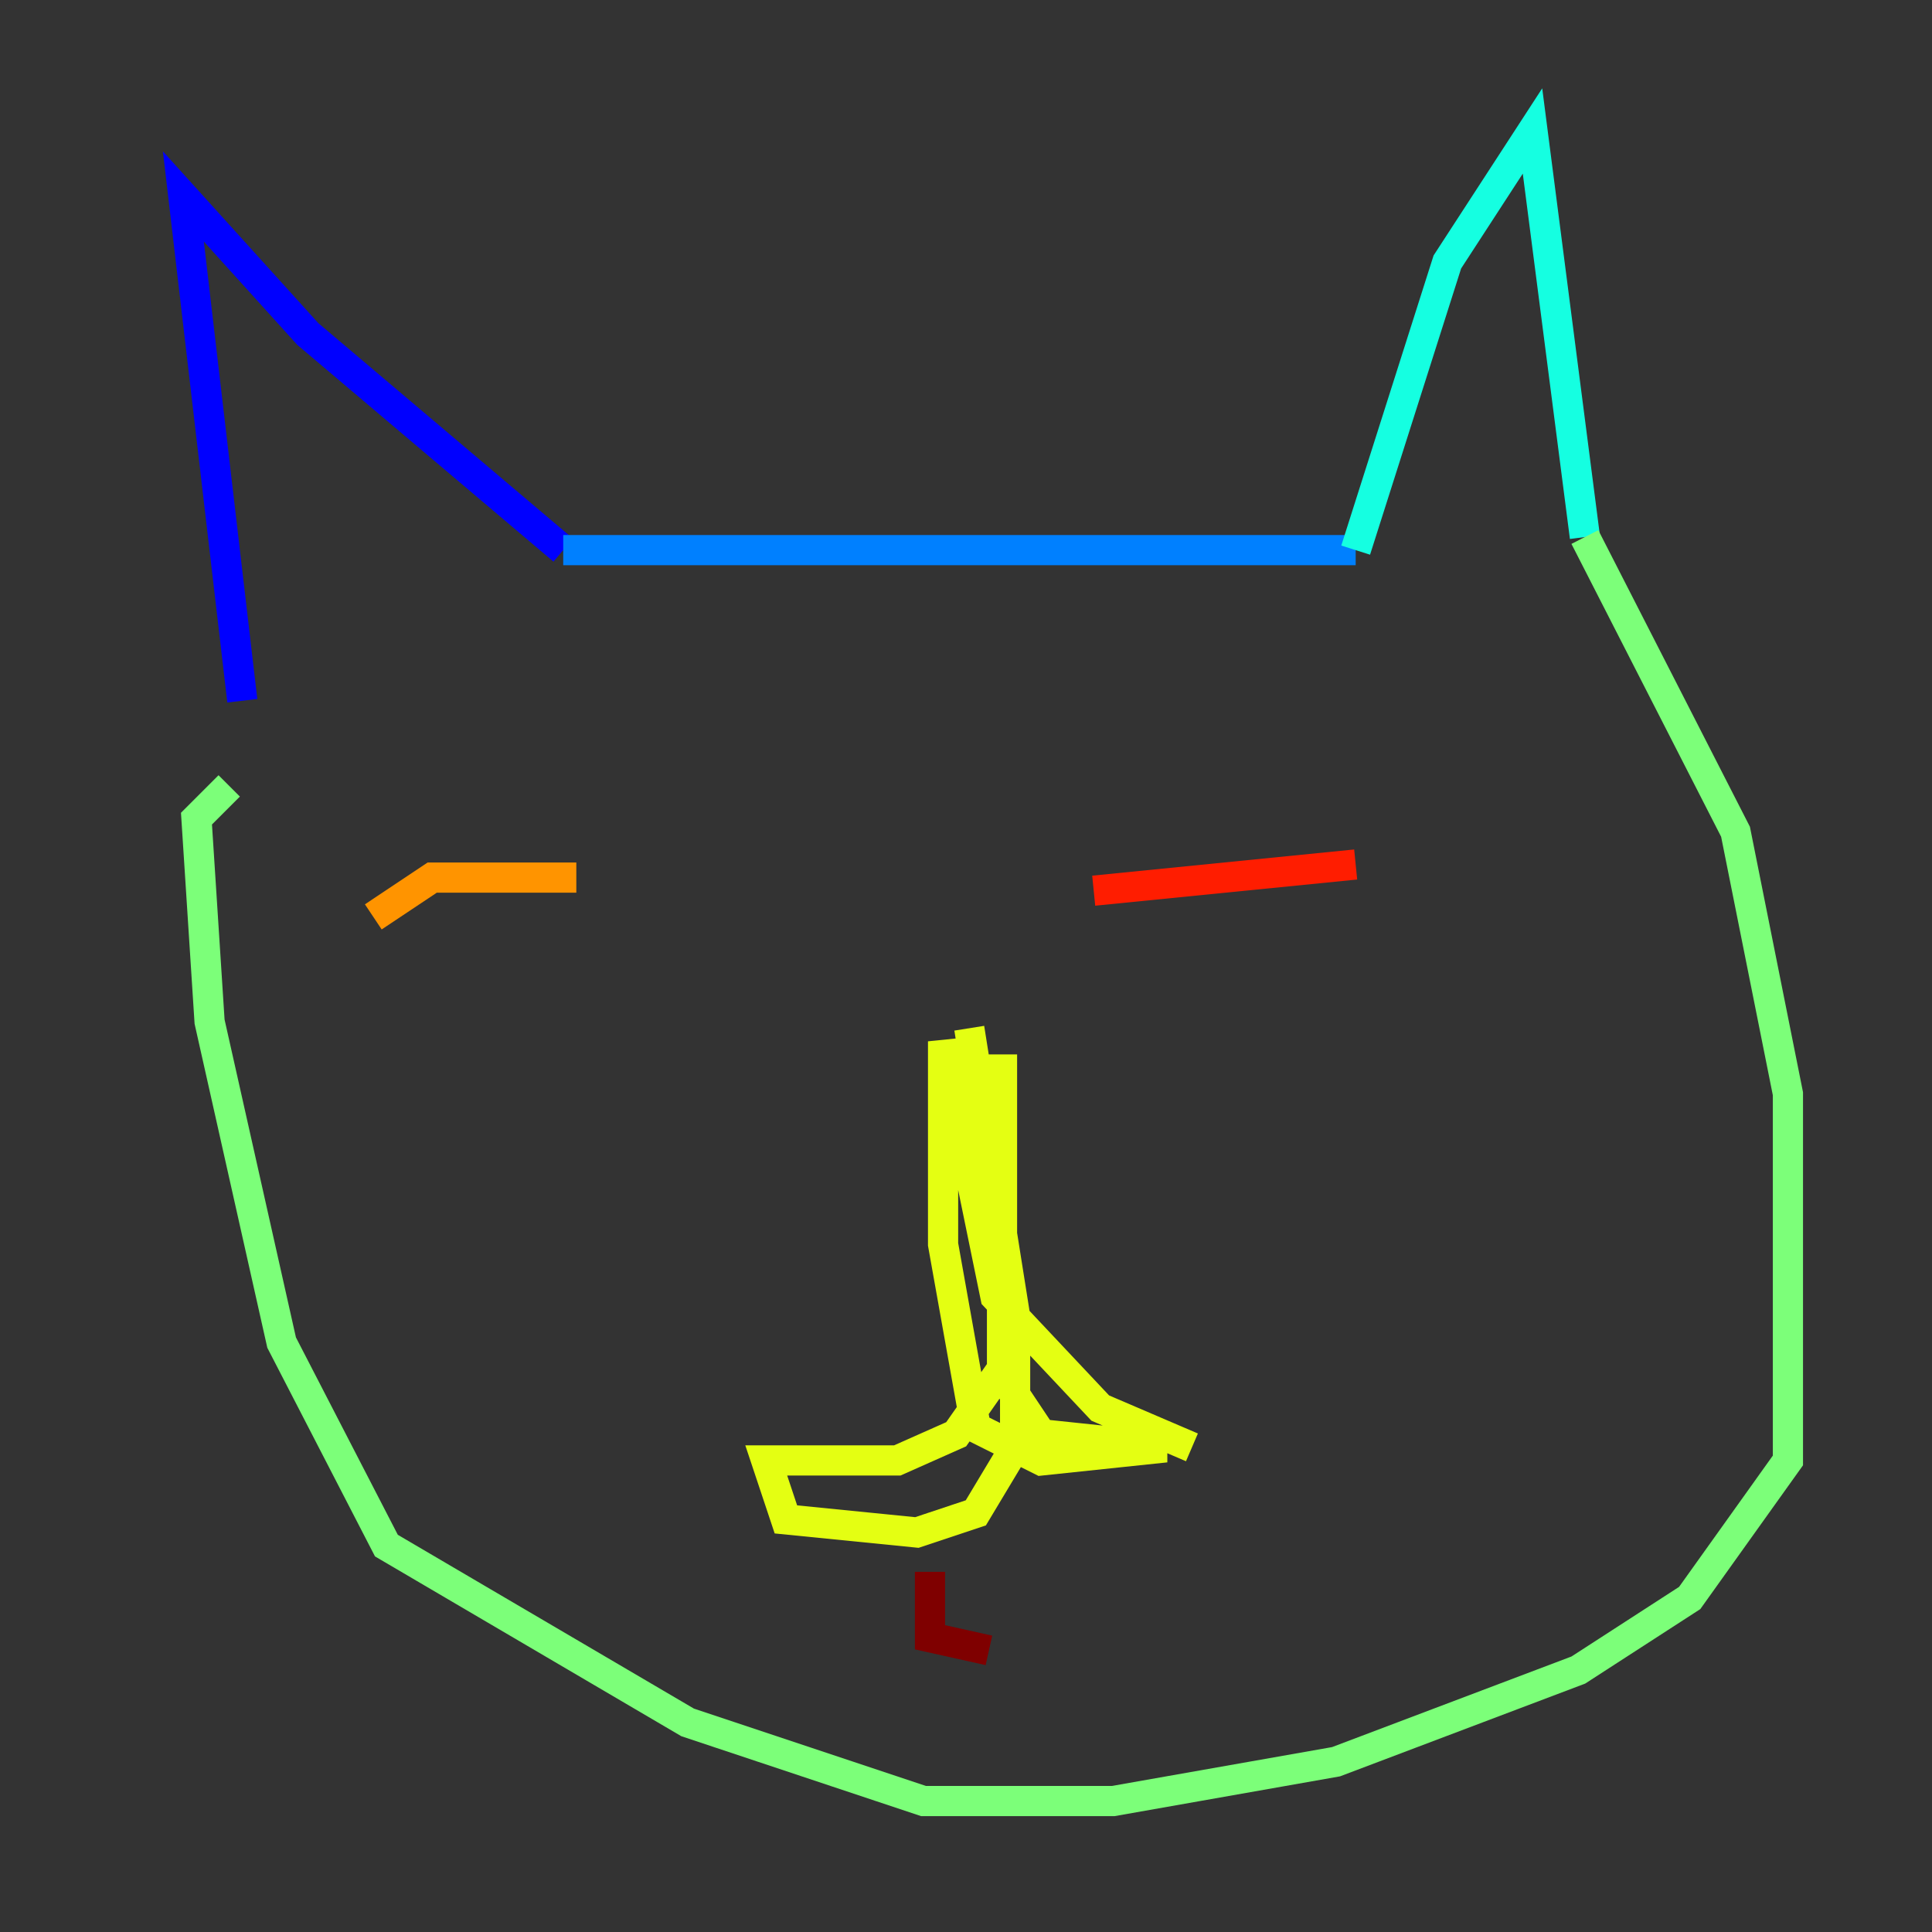 <?xml version="1.0" encoding="utf-8" ?>
<svg baseProfile="tiny" height="128" version="1.2" viewBox="0,0,128,128" width="128" xmlns="http://www.w3.org/2000/svg" xmlns:ev="http://www.w3.org/2001/xml-events" xmlns:xlink="http://www.w3.org/1999/xlink"><rect x="0" y="0" width="128" height="128" fill="#333333" stroke="none"/><defs /><polyline fill="none" points="8.678,77.234 8.678,77.234" stroke="#00007f" stroke-width="2" /><polyline fill="none" points="16.054,46.427 12.149,13.017 20.393,22.129 37.315,36.447" stroke="#0000ff" stroke-width="2" /><polyline fill="none" points="37.315,36.447 89.817,36.447" stroke="#0080ff" stroke-width="2" /><polyline fill="none" points="89.817,36.447 95.891,17.356 101.532,8.678 105.003,35.58" stroke="#15ffe1" stroke-width="2" /><polyline fill="none" points="105.003,35.58 114.983,55.105 118.454,72.461 118.454,96.759 111.946,105.871 104.57,110.644 88.515,116.719 73.763,119.322 61.18,119.322 45.559,114.115 25.6,102.4 18.658,88.949 13.885,67.688 13.017,54.237 15.186,52.068" stroke="#7cff79" stroke-width="2" /><polyline fill="none" points="64.217,68.122 67.254,87.214 67.254,95.891 64.651,100.231 60.746,101.532 52.068,100.664 50.766,96.759 59.444,96.759 63.349,95.024 66.386,90.685 66.386,69.858 66.386,91.119 68.99,95.024 77.234,95.891 68.99,96.759 64.651,94.59 62.481,82.441 62.481,68.99 65.953,85.912 72.895,93.288 78.969,95.891" stroke="#e4ff12" stroke-width="2" /><polyline fill="none" points="24.732,60.746 28.637,58.142 38.183,58.142" stroke="#ff9400" stroke-width="2" /><polyline fill="none" points="72.461,59.01 89.817,57.275" stroke="#ff1d00" stroke-width="2" /><polyline fill="none" points="61.614,104.136 61.614,108.475 65.519,109.342" stroke="#7f0000" stroke-width="2" /></svg>